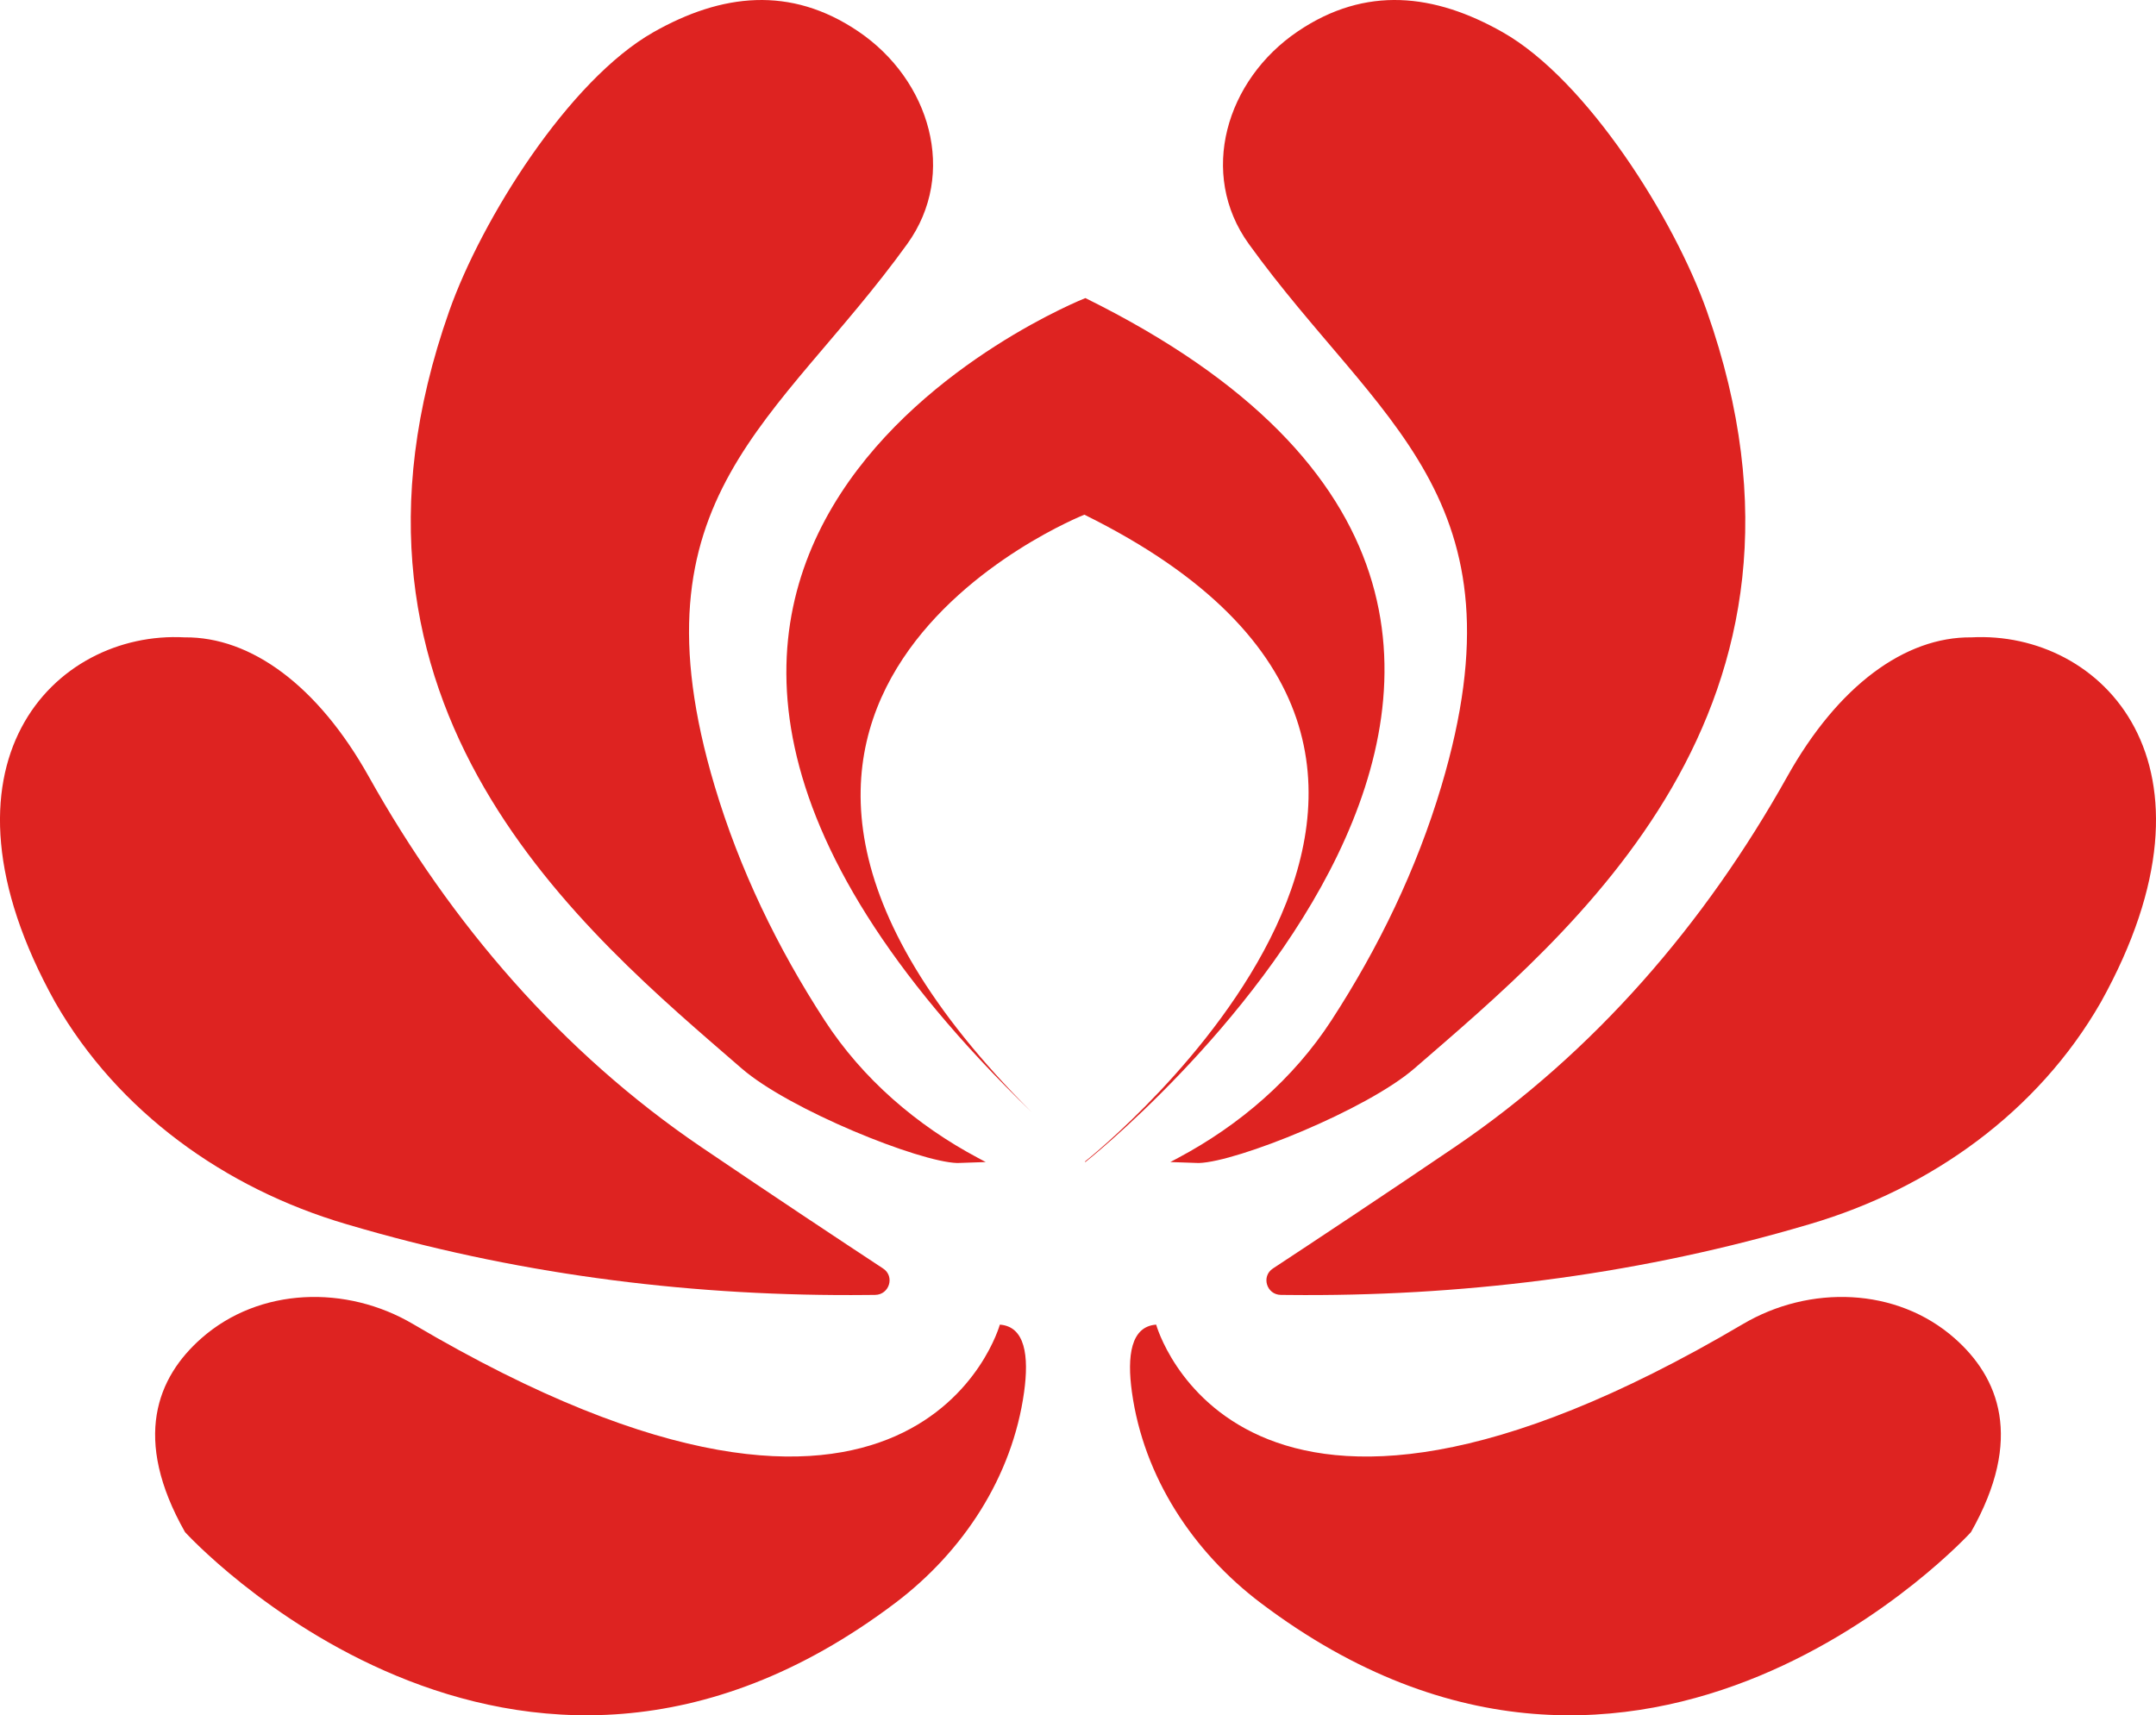 <svg version="1.1" id="图层_1" x="0px" y="0px" width="81.309px" height="64.7px" viewBox="0 0 81.309 64.7" enable-background="new 0 0 81.309 64.7" xml:space="preserve" xmlns:xml="http://www.w3.org/XML/1998/namespace" xmlns="http://www.w3.org/2000/svg" xmlns:xlink="http://www.w3.org/1999/xlink">
  <path fill="#DE2321" d="M16.941,11.735c1.221-3.461,4.507-8.707,7.698-10.519c2.572-1.46,5.171-1.762,7.726-0.034
	c2.712,1.833,3.76,5.371,1.85,8.02c-4.872,6.757-10.527,9.51-7.264,20.445c0.936,3.139,2.366,6.099,4.148,8.841
	c1.433,2.206,3.468,3.957,5.79,5.192l0.285,0.152c0,0,0,0-1.07,0.037c-1.437-0.037-6.336-2.009-8.131-3.565
	C22.066,35.182,11.659,26.71,16.941,11.735z M13.704,46.361c6.175,1.765,12.589,2.551,19.011,2.485l0.29-0.003
	c0.537-0.006,0.749-0.699,0.3-0.995c-1.568-1.032-4.178-2.761-6.867-4.587c-5.249-3.564-9.432-8.425-12.528-13.964
	c-1.916-3.427-4.442-5.281-6.948-5.256c-4.885-0.264-9.899,4.75-4.878,13.771c2.369,4.126,6.401,7.015,10.964,8.359
	C13.261,46.233,13.48,46.297,13.704,46.361z M37.707,49.965c0,0-3.099,11.208-22.126-0.02c-2.516-1.485-5.797-1.397-7.988,0.536
	c-1.661,1.466-2.62,3.771-0.615,7.31c0,0,12.351,13.565,26.775,2.68c2.575-1.943,4.427-4.771,4.869-7.967
	C38.809,51.152,38.665,50.034,37.707,49.965z M54.36,29.647c-0.936,3.139-2.366,6.099-4.148,8.841
	c-1.433,2.206-3.468,3.957-5.79,5.192l-0.285,0.152c0,0,0,0,1.07,0.037c1.437-0.037,6.336-2.009,8.131-3.565
	c5.907-5.121,16.314-13.594,11.032-28.569c-1.221-3.461-4.507-8.707-7.698-10.519c-2.572-1.46-5.171-1.762-7.726-0.034
	c-2.712,1.833-3.76,5.371-1.85,8.02C51.967,15.958,57.622,18.712,54.36,29.647z M74.347,24.041
	c-2.507-0.026-5.033,1.829-6.948,5.256c-3.096,5.539-7.278,10.4-12.528,13.964c-2.689,1.826-5.299,3.555-6.867,4.587
	c-0.449,0.295-0.237,0.989,0.3,0.995l0.29,0.003c6.422,0.066,12.836-0.72,19.011-2.485c0.225-0.064,0.443-0.128,0.655-0.19
	c4.564-1.344,8.596-4.233,10.964-8.359C84.246,28.791,79.232,23.777,74.347,24.041z M73.716,50.481
	c-2.191-1.933-5.472-2.021-7.988-0.536c-19.026,11.229-22.126,0.02-22.126,0.02c-0.958,0.069-1.102,1.187-0.915,2.54
	c0.442,3.196,2.294,6.024,4.869,7.967c14.424,10.885,26.775-2.68,26.775-2.68C76.336,54.252,75.377,51.947,73.716,50.481z
	 M40.933,11.243c0,0-23.966,9.471-2.021,30.713c-15.604-15.583,1.983-22.542,1.983-22.542c18.797,9.282,0.45,24.059,0.02,24.402
	c0.006,0.005,0.012,0.011,0.018,0.016C40.933,43.832,66.315,23.777,40.933,11.243z" class="color c1"/>
</svg>